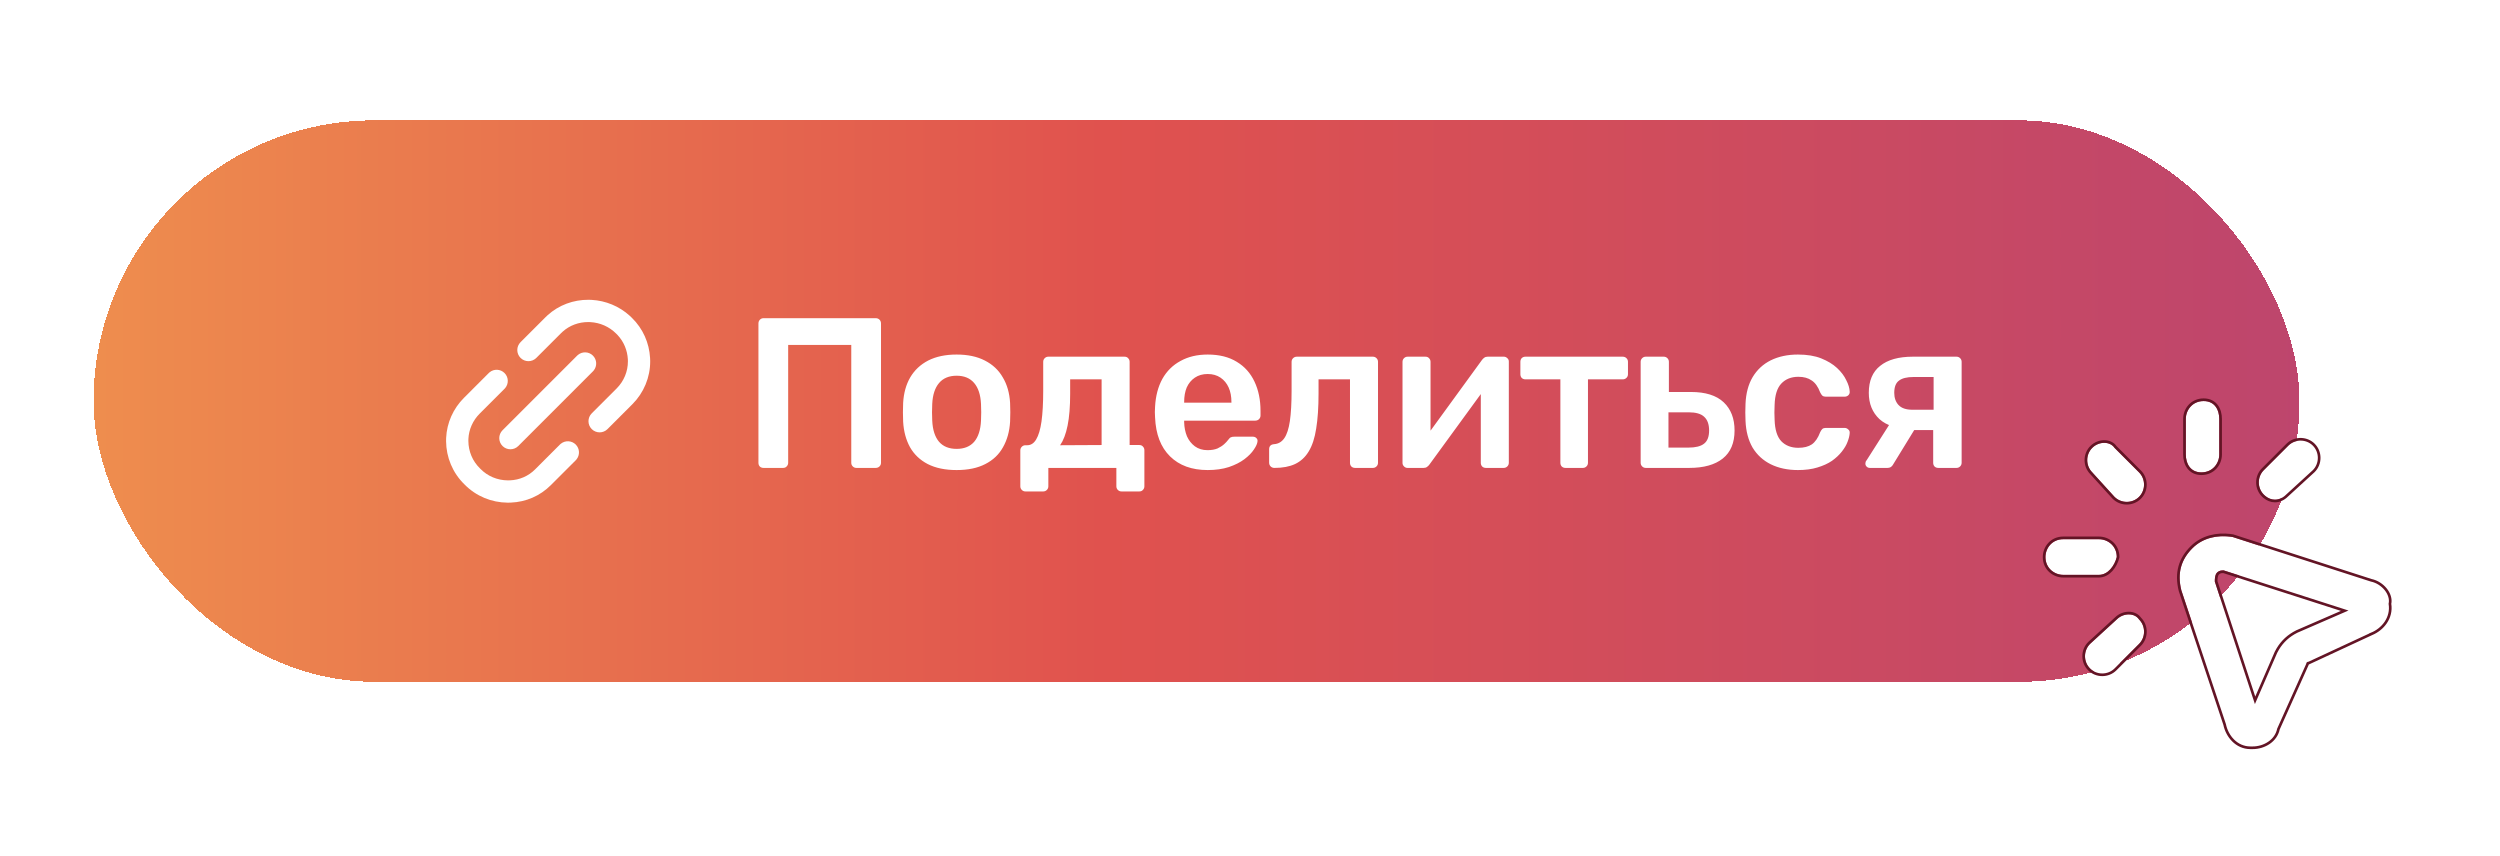 <svg width="187" height="64" viewBox="0 0 187 64" fill="none" xmlns="http://www.w3.org/2000/svg">
<g filter="url(#filter0_dd_63_6042)">
<rect x="7" y="7" width="165" height="42" rx="21" fill="url(#paint0_linear_63_6042)" shape-rendering="crispEdges"/>
<path d="M43.064 32.429L43.121 32.366C43.388 32.038 43.369 31.555 43.064 31.25C42.758 30.945 42.276 30.927 41.948 31.194L41.885 31.25L40.023 33.112C39.523 33.612 38.87 33.901 38.133 33.93L37.984 33.932C37.207 33.926 36.471 33.623 35.925 33.06L35.907 33.041C35.344 32.496 35.039 31.759 35.034 30.982L35.036 30.839C35.067 30.126 35.37 29.45 35.877 28.942L37.738 27.082L37.796 27.018C38.063 26.691 38.044 26.208 37.738 25.903C37.433 25.598 36.95 25.578 36.623 25.846L36.56 25.903L34.699 27.764C33.903 28.56 33.421 29.628 33.371 30.766L33.367 30.995C33.376 32.205 33.854 33.372 34.747 34.238C35.611 35.119 36.77 35.59 37.972 35.599L38.203 35.595C39.348 35.549 40.399 35.093 41.202 34.29L43.064 32.429ZM47.302 28.236C48.151 27.387 48.643 26.228 48.634 25.005L48.626 24.779C48.564 23.654 48.095 22.582 47.263 21.771L47.098 21.614C46.311 20.902 45.307 20.49 44.255 20.431L44.029 20.424C42.895 20.415 41.803 20.818 40.963 21.576L40.799 21.732L38.938 23.593C38.612 23.919 38.612 24.446 38.938 24.772C39.263 25.097 39.791 25.097 40.116 24.772L41.977 22.911L42.08 22.814C42.601 22.343 43.287 22.085 44.017 22.09L44.163 22.095C44.888 22.135 45.571 22.436 46.085 22.95C46.088 22.953 46.091 22.956 46.094 22.959L46.197 23.063C46.661 23.561 46.925 24.198 46.963 24.873L46.967 25.018C46.973 25.783 46.665 26.516 46.124 27.057L44.263 28.918C43.937 29.244 43.937 29.771 44.263 30.097C44.588 30.422 45.116 30.422 45.441 30.097L47.302 28.236ZM44.351 25.778L44.408 25.715C44.675 25.388 44.656 24.905 44.351 24.6C44.046 24.295 43.563 24.276 43.236 24.543L43.172 24.6L37.589 30.183C37.263 30.509 37.264 31.036 37.589 31.362C37.914 31.687 38.442 31.687 38.767 31.362L44.351 25.778Z" fill="white"/>
<path d="M57.115 33C57.008 33 56.917 32.968 56.843 32.904C56.768 32.829 56.731 32.733 56.731 32.616V22.2C56.731 22.083 56.768 21.987 56.843 21.912C56.917 21.837 57.008 21.8 57.115 21.8H65.499C65.616 21.8 65.712 21.837 65.787 21.912C65.862 21.987 65.899 22.083 65.899 22.2V32.616C65.899 32.723 65.862 32.813 65.787 32.888C65.712 32.963 65.616 33 65.499 33H64.059C63.952 33 63.861 32.963 63.787 32.888C63.712 32.813 63.675 32.723 63.675 32.616V23.8H58.955V32.616C58.955 32.723 58.917 32.813 58.843 32.888C58.779 32.963 58.688 33 58.571 33H57.115ZM71.555 33.16C70.702 33.16 69.982 33.011 69.395 32.712C68.819 32.413 68.376 31.992 68.067 31.448C67.768 30.904 67.598 30.269 67.555 29.544C67.544 29.352 67.539 29.117 67.539 28.84C67.539 28.563 67.544 28.328 67.555 28.136C67.598 27.4 67.774 26.765 68.083 26.232C68.403 25.688 68.851 25.267 69.427 24.968C70.014 24.669 70.723 24.52 71.555 24.52C72.387 24.52 73.091 24.669 73.667 24.968C74.254 25.267 74.702 25.688 75.011 26.232C75.331 26.765 75.512 27.4 75.555 28.136C75.566 28.328 75.571 28.563 75.571 28.84C75.571 29.117 75.566 29.352 75.555 29.544C75.512 30.269 75.336 30.904 75.027 31.448C74.728 31.992 74.286 32.413 73.699 32.712C73.123 33.011 72.408 33.16 71.555 33.16ZM71.555 31.576C72.12 31.576 72.558 31.4 72.867 31.048C73.176 30.685 73.347 30.157 73.379 29.464C73.39 29.304 73.395 29.096 73.395 28.84C73.395 28.584 73.39 28.376 73.379 28.216C73.347 27.533 73.176 27.011 72.867 26.648C72.558 26.285 72.12 26.104 71.555 26.104C70.99 26.104 70.552 26.285 70.243 26.648C69.934 27.011 69.763 27.533 69.731 28.216C69.72 28.376 69.715 28.584 69.715 28.84C69.715 29.096 69.72 29.304 69.731 29.464C69.763 30.157 69.934 30.685 70.243 31.048C70.552 31.4 70.99 31.576 71.555 31.576ZM76.704 34.76C76.597 34.76 76.507 34.723 76.432 34.648C76.357 34.573 76.32 34.483 76.32 34.376V31.688C76.32 31.581 76.357 31.491 76.432 31.416C76.507 31.341 76.597 31.304 76.704 31.304H76.832C77.109 31.304 77.333 31.16 77.504 30.872C77.685 30.573 77.819 30.125 77.904 29.528C77.989 28.92 78.032 28.152 78.032 27.224V25.064C78.032 24.957 78.069 24.867 78.144 24.792C78.219 24.717 78.309 24.68 78.416 24.68H84.112C84.229 24.68 84.32 24.717 84.384 24.792C84.459 24.867 84.496 24.957 84.496 25.064V31.288H85.216C85.333 31.288 85.424 31.325 85.488 31.4C85.562 31.475 85.6 31.565 85.6 31.672V34.376C85.6 34.483 85.562 34.573 85.488 34.648C85.424 34.723 85.333 34.76 85.216 34.76H83.888C83.781 34.76 83.691 34.723 83.616 34.648C83.541 34.573 83.504 34.483 83.504 34.376V33H78.416V34.376C78.416 34.483 78.379 34.573 78.304 34.648C78.229 34.723 78.138 34.76 78.032 34.76H76.704ZM79.296 31.304L82.4 31.288V26.376H80.048V27.448C80.048 28.408 79.984 29.203 79.856 29.832C79.728 30.461 79.541 30.952 79.296 31.304ZM90.335 33.16C89.151 33.16 88.212 32.819 87.519 32.136C86.825 31.453 86.452 30.483 86.399 29.224C86.388 29.117 86.383 28.984 86.383 28.824C86.383 28.653 86.388 28.52 86.399 28.424C86.441 27.624 86.623 26.931 86.943 26.344C87.273 25.757 87.727 25.309 88.303 25C88.879 24.68 89.556 24.52 90.335 24.52C91.199 24.52 91.924 24.701 92.511 25.064C93.097 25.416 93.54 25.912 93.839 26.552C94.137 27.181 94.287 27.912 94.287 28.744V29.08C94.287 29.187 94.249 29.277 94.175 29.352C94.1 29.427 94.004 29.464 93.887 29.464H88.575C88.575 29.464 88.575 29.48 88.575 29.512C88.575 29.544 88.575 29.571 88.575 29.592C88.585 29.965 88.655 30.312 88.783 30.632C88.921 30.941 89.119 31.192 89.375 31.384C89.641 31.576 89.956 31.672 90.319 31.672C90.617 31.672 90.868 31.629 91.071 31.544C91.273 31.448 91.439 31.341 91.567 31.224C91.695 31.107 91.785 31.011 91.839 30.936C91.935 30.808 92.009 30.733 92.063 30.712C92.127 30.68 92.217 30.664 92.335 30.664H93.711C93.817 30.664 93.903 30.696 93.967 30.76C94.041 30.824 94.073 30.904 94.063 31C94.052 31.171 93.961 31.379 93.791 31.624C93.631 31.869 93.396 32.109 93.087 32.344C92.777 32.579 92.388 32.776 91.919 32.936C91.46 33.085 90.932 33.16 90.335 33.16ZM88.575 28.12H92.111V28.072C92.111 27.656 92.041 27.293 91.903 26.984C91.764 26.675 91.561 26.429 91.295 26.248C91.028 26.067 90.708 25.976 90.335 25.976C89.961 25.976 89.641 26.067 89.375 26.248C89.108 26.429 88.905 26.675 88.767 26.984C88.639 27.293 88.575 27.656 88.575 28.072V28.12ZM95.331 33C95.214 33 95.118 32.963 95.043 32.888C94.968 32.813 94.931 32.717 94.931 32.6V31.608C94.931 31.373 95.054 31.245 95.299 31.224C95.619 31.203 95.875 31.053 96.067 30.776C96.259 30.499 96.398 30.072 96.483 29.496C96.568 28.909 96.611 28.152 96.611 27.224V25.064C96.611 24.957 96.648 24.867 96.723 24.792C96.798 24.717 96.894 24.68 97.011 24.68H102.691C102.798 24.68 102.888 24.717 102.963 24.792C103.038 24.867 103.075 24.957 103.075 25.064V32.616C103.075 32.723 103.038 32.813 102.963 32.888C102.888 32.963 102.798 33 102.691 33H101.363C101.246 33 101.15 32.963 101.075 32.888C101.011 32.813 100.979 32.723 100.979 32.616V26.376H98.627V27.448C98.627 28.472 98.568 29.341 98.451 30.056C98.344 30.76 98.158 31.331 97.891 31.768C97.635 32.195 97.294 32.509 96.867 32.712C96.451 32.904 95.939 33 95.331 33ZM105.276 33C105.18 33 105.094 32.963 105.02 32.888C104.945 32.813 104.908 32.728 104.908 32.632V25.064C104.908 24.957 104.945 24.867 105.02 24.792C105.094 24.717 105.185 24.68 105.292 24.68H106.62C106.737 24.68 106.828 24.717 106.892 24.792C106.966 24.867 107.004 24.957 107.004 25.064V31.384L106.444 30.984L110.844 24.936C110.897 24.861 110.956 24.803 111.02 24.76C111.084 24.707 111.169 24.68 111.276 24.68H112.492C112.588 24.68 112.673 24.717 112.748 24.792C112.822 24.856 112.86 24.936 112.86 25.032V32.616C112.86 32.723 112.822 32.813 112.748 32.888C112.673 32.963 112.582 33 112.476 33H111.148C111.03 33 110.934 32.963 110.86 32.888C110.796 32.813 110.764 32.723 110.764 32.616V26.584L111.356 26.664L106.924 32.744C106.881 32.808 106.822 32.867 106.748 32.92C106.684 32.973 106.598 33 106.492 33H105.276ZM117.1 33C116.983 33 116.887 32.963 116.812 32.888C116.748 32.813 116.716 32.723 116.716 32.616V26.376H114.108C113.991 26.376 113.895 26.339 113.82 26.264C113.756 26.189 113.724 26.099 113.724 25.992V25.064C113.724 24.957 113.756 24.867 113.82 24.792C113.895 24.717 113.991 24.68 114.108 24.68H121.372C121.49 24.68 121.586 24.717 121.66 24.792C121.735 24.867 121.772 24.957 121.772 25.064V25.992C121.772 26.099 121.735 26.189 121.66 26.264C121.586 26.339 121.49 26.376 121.372 26.376H118.78V32.616C118.78 32.723 118.743 32.813 118.668 32.888C118.594 32.963 118.503 33 118.396 33H117.1ZM123.105 33C122.998 33 122.907 32.963 122.833 32.888C122.758 32.813 122.721 32.723 122.721 32.616V25.064C122.721 24.957 122.758 24.867 122.833 24.792C122.907 24.717 122.998 24.68 123.105 24.68H124.449C124.555 24.68 124.646 24.717 124.721 24.792C124.795 24.867 124.833 24.957 124.833 25.064V27.32H126.481C127.569 27.32 128.385 27.576 128.929 28.088C129.473 28.6 129.745 29.304 129.745 30.2C129.745 31.128 129.451 31.827 128.865 32.296C128.278 32.765 127.441 33 126.353 33H123.105ZM124.801 31.48H126.305C126.827 31.48 127.211 31.384 127.457 31.192C127.713 31 127.841 30.669 127.841 30.2C127.841 29.741 127.718 29.4 127.473 29.176C127.238 28.952 126.849 28.84 126.305 28.84H124.801V31.48ZM134.485 33.16C133.717 33.16 133.04 33.016 132.453 32.728C131.877 32.44 131.424 32.024 131.093 31.48C130.773 30.925 130.597 30.259 130.565 29.48C130.554 29.32 130.549 29.112 130.549 28.856C130.549 28.589 130.554 28.371 130.565 28.2C130.597 27.421 130.773 26.76 131.093 26.216C131.424 25.661 131.877 25.24 132.453 24.952C133.04 24.664 133.717 24.52 134.485 24.52C135.168 24.52 135.749 24.616 136.229 24.808C136.709 25 137.104 25.24 137.413 25.528C137.722 25.816 137.952 26.12 138.101 26.44C138.261 26.749 138.346 27.032 138.357 27.288C138.368 27.405 138.33 27.501 138.245 27.576C138.17 27.64 138.08 27.672 137.973 27.672H136.565C136.458 27.672 136.373 27.645 136.309 27.592C136.256 27.539 136.202 27.459 136.149 27.352C135.989 26.925 135.776 26.627 135.509 26.456C135.253 26.275 134.922 26.184 134.517 26.184C133.984 26.184 133.557 26.355 133.237 26.696C132.928 27.027 132.762 27.555 132.741 28.28C132.72 28.685 132.72 29.059 132.741 29.4C132.762 30.136 132.928 30.669 133.237 31C133.557 31.331 133.984 31.496 134.517 31.496C134.933 31.496 135.269 31.411 135.525 31.24C135.781 31.059 135.989 30.755 136.149 30.328C136.202 30.221 136.256 30.141 136.309 30.088C136.373 30.035 136.458 30.008 136.565 30.008H137.973C138.08 30.008 138.17 30.045 138.245 30.12C138.33 30.184 138.368 30.275 138.357 30.392C138.346 30.584 138.293 30.803 138.197 31.048C138.112 31.283 137.968 31.528 137.765 31.784C137.573 32.029 137.328 32.259 137.029 32.472C136.73 32.675 136.368 32.84 135.941 32.968C135.525 33.096 135.04 33.16 134.485 33.16ZM144.986 33C144.868 33 144.772 32.963 144.698 32.888C144.634 32.813 144.602 32.723 144.602 32.616V30.168H143.018V30.088C141.94 30.088 141.13 29.843 140.586 29.352C140.052 28.851 139.786 28.195 139.786 27.384C139.786 26.488 140.068 25.816 140.634 25.368C141.199 24.909 142.015 24.68 143.082 24.68H146.346C146.452 24.68 146.543 24.717 146.618 24.792C146.692 24.867 146.73 24.957 146.73 25.064V32.616C146.73 32.723 146.692 32.813 146.618 32.888C146.543 32.963 146.452 33 146.346 33H144.986ZM139.866 33C139.77 33 139.69 32.968 139.626 32.904C139.562 32.84 139.53 32.765 139.53 32.68C139.53 32.648 139.535 32.611 139.546 32.568C139.556 32.515 139.583 32.467 139.626 32.424L141.418 29.608L143.37 29.864L141.594 32.76C141.562 32.824 141.508 32.883 141.434 32.936C141.359 32.979 141.279 33 141.194 33H139.866ZM143.034 28.648H144.634V26.2H143.13C142.639 26.2 142.276 26.291 142.042 26.472C141.807 26.643 141.69 26.947 141.69 27.384C141.69 27.757 141.796 28.061 142.01 28.296C142.234 28.531 142.575 28.648 143.034 28.648Z" fill="white"/>
</g>
<g filter="url(#filter1_d_63_6042)">
<path d="M177.333 43.5L167 40.167C166 40 164.833 40.167 164 41C163.167 41.833 162.833 42.833 163.167 44.167L166.5 54.167C166.667 55 167.333 55.833 168.333 55.833H168.5C169.333 55.833 170.167 55.333 170.333 54.5L172.5 49.667C172.5 49.5 172.667 49.5 172.667 49.5L177.333 47.333C178.167 47 178.833 46.167 178.667 45.167C178.833 44.5 178.167 43.667 177.333 43.5ZM171.833 47.333C171.167 47.667 170.667 48.167 170.333 48.833L168.667 52.667L165.667 43.5C165.667 43.333 165.667 43 165.833 42.833C166 42.667 166.167 42.667 166.333 42.667L175.667 45.667L171.833 47.333ZM169.333 37C168.833 36.5 168.833 35.666 169.333 35.166L171.167 33.333C171.667 32.833 172.5 32.833 173 33.333C173.5 33.833 173.5 34.666 173 35.166L171 37C170.5 37.5 169.833 37.5 169.333 37ZM163.5 34V31.333C163.5 30.666 164 30 164.833 30C165.667 30 166 30.666 166 31.333V34C166 34.666 165.5 35.333 164.667 35.333C163.833 35.333 163.5 34.666 163.5 34ZM160 35.333C160.5 35.833 160.5 36.666 160 37.166C159.5 37.666 158.667 37.666 158.167 37.166L156.5 35.333C156 34.833 156 34 156.5 33.5C157 33 157.833 33 158.167 33.5L160 35.333ZM160 46.333C160.5 46.833 160.5 47.667 160 48.167L158.167 50C157.667 50.5 156.833 50.5 156.333 50C155.833 49.5 155.833 48.667 156.333 48.167L158.333 46.333C158.833 45.833 159.667 45.833 160 46.333ZM157 43H154.333C153.667 43 153 42.5 153 41.667C153 41 153.5 40.333 154.333 40.333H157C157.667 40.333 158.333 40.833 158.333 41.667C158.167 42.333 157.667 43 157 43Z" fill="white"/>
<path d="M163.93 40.93C164.739 40.12 165.847 39.921 166.823 40.04L167.017 40.068L167.023 40.069L167.03 40.071L177.364 43.405C177.802 43.496 178.192 43.757 178.453 44.083C178.71 44.404 178.849 44.8 178.768 45.167C178.934 46.216 178.232 47.078 177.374 47.423L177.375 47.424L172.709 49.591L172.688 49.599H172.668L172.667 49.6C172.665 49.601 172.661 49.601 172.657 49.601C172.648 49.603 172.637 49.605 172.628 49.61C172.619 49.615 172.613 49.62 172.609 49.626C172.606 49.631 172.6 49.643 172.6 49.667V49.688L172.591 49.708L170.428 54.533C170.243 55.418 169.361 55.934 168.5 55.934H168.333C167.275 55.933 166.582 55.057 166.405 54.198L163.072 44.198L163.069 44.191C162.899 43.511 162.899 42.91 163.05 42.369C163.201 41.829 163.503 41.356 163.93 40.93ZM166.318 42.767C166.181 42.767 166.069 42.771 165.955 42.859L165.904 42.904C165.843 42.965 165.806 43.065 165.786 43.184C165.768 43.292 165.767 43.402 165.767 43.484L168.68 52.386L170.241 48.794L170.244 48.789L170.381 48.539C170.719 47.976 171.189 47.544 171.789 47.244L171.793 47.241L175.384 45.681L166.318 42.767ZM159.229 45.858C159.562 45.858 159.884 45.991 160.074 46.267C160.576 46.772 160.607 47.589 160.165 48.133L160.07 48.237L158.237 50.07C157.698 50.609 156.802 50.609 156.263 50.07C155.724 49.531 155.724 48.635 156.263 48.096L156.266 48.093L158.266 46.26C158.535 45.992 158.893 45.858 159.229 45.858ZM157 40.233C157.714 40.233 158.434 40.77 158.434 41.667V41.679L158.431 41.691C158.344 42.038 158.17 42.387 157.928 42.651C157.686 42.915 157.369 43.099 157 43.099H154.333C153.62 43.099 152.901 42.563 152.9 41.667C152.9 40.953 153.437 40.233 154.333 40.233H157ZM157.396 33.025C157.73 33.025 158.053 33.158 158.243 33.435L160.07 35.263C160.609 35.802 160.609 36.698 160.07 37.237C159.531 37.776 158.635 37.776 158.096 37.237L158.093 37.234L156.426 35.4V35.399C155.891 34.86 155.892 33.967 156.43 33.43C156.699 33.16 157.058 33.025 157.396 33.025ZM171.201 33.168C171.746 32.726 172.565 32.757 173.07 33.263C173.609 33.802 173.609 34.698 173.07 35.237L173.067 35.24L171.067 37.073C170.802 37.337 170.487 37.474 170.167 37.474C169.885 37.474 169.608 37.369 169.364 37.164L169.263 37.07C168.724 36.531 168.724 35.635 169.263 35.096L171.096 33.263L171.201 33.168ZM164.833 29.9C165.28 29.9 165.603 30.08 165.81 30.356C166.014 30.628 166.1 30.985 166.1 31.333V34C166.1 34.713 165.563 35.433 164.667 35.434C164.22 35.434 163.897 35.252 163.69 34.976C163.486 34.704 163.4 34.348 163.4 34V31.333C163.401 30.619 163.937 29.9 164.833 29.9Z" stroke="#631425" stroke-width="0.2"/>
</g>
<defs>
<filter id="filter0_dd_63_6042" x="0.4" y="0.4" width="178.2" height="55.2" filterUnits="userSpaceOnUse" color-interpolation-filters="sRGB">
<feFlood flood-opacity="0" result="BackgroundImageFix"/>
<feColorMatrix in="SourceAlpha" type="matrix" values="0 0 0 0 0 0 0 0 0 0 0 0 0 0 0 0 0 0 127 0" result="hardAlpha"/>
<feOffset dy="2"/>
<feComposite in2="hardAlpha" operator="out"/>
<feColorMatrix type="matrix" values="0 0 0 0 0.389 0 0 0 0 0.079 0 0 0 0 0.146 0 0 0 1 0"/>
<feBlend mode="normal" in2="BackgroundImageFix" result="effect1_dropShadow_63_6042"/>
<feColorMatrix in="SourceAlpha" type="matrix" values="0 0 0 0 0 0 0 0 0 0 0 0 0 0 0 0 0 0 127 0" result="hardAlpha"/>
<feOffset/>
<feGaussianBlur stdDeviation="3.3"/>
<feComposite in2="hardAlpha" operator="out"/>
<feColorMatrix type="matrix" values="0 0 0 0 0.925 0 0 0 0 0.506 0 0 0 0 0.306 0 0 0 0.65 0"/>
<feBlend mode="normal" in2="effect1_dropShadow_63_6042" result="effect2_dropShadow_63_6042"/>
<feBlend mode="normal" in="SourceGraphic" in2="effect2_dropShadow_63_6042" result="shape"/>
</filter>
<filter id="filter1_d_63_6042" x="145.001" y="22" width="41.692" height="41.833" filterUnits="userSpaceOnUse" color-interpolation-filters="sRGB">
<feFlood flood-opacity="0" result="BackgroundImageFix"/>
<feColorMatrix in="SourceAlpha" type="matrix" values="0 0 0 0 0 0 0 0 0 0 0 0 0 0 0 0 0 0 127 0" result="hardAlpha"/>
<feOffset/>
<feGaussianBlur stdDeviation="3.9"/>
<feComposite in2="hardAlpha" operator="out"/>
<feColorMatrix type="matrix" values="0 0 0 0 0.914 0 0 0 0 0.471 0 0 0 0 0.306 0 0 0 1 0"/>
<feBlend mode="normal" in2="BackgroundImageFix" result="effect1_dropShadow_63_6042"/>
<feBlend mode="normal" in="SourceGraphic" in2="effect1_dropShadow_63_6042" result="shape"/>
</filter>
<linearGradient id="paint0_linear_63_6042" x1="-13.109" y1="28" x2="210.156" y2="28" gradientUnits="userSpaceOnUse">
<stop stop-color="#F29D4E"/>
<stop offset="0.428" stop-color="#E0524E"/>
<stop offset="1" stop-color="#AF407A"/>
</linearGradient>
</defs>
</svg>
